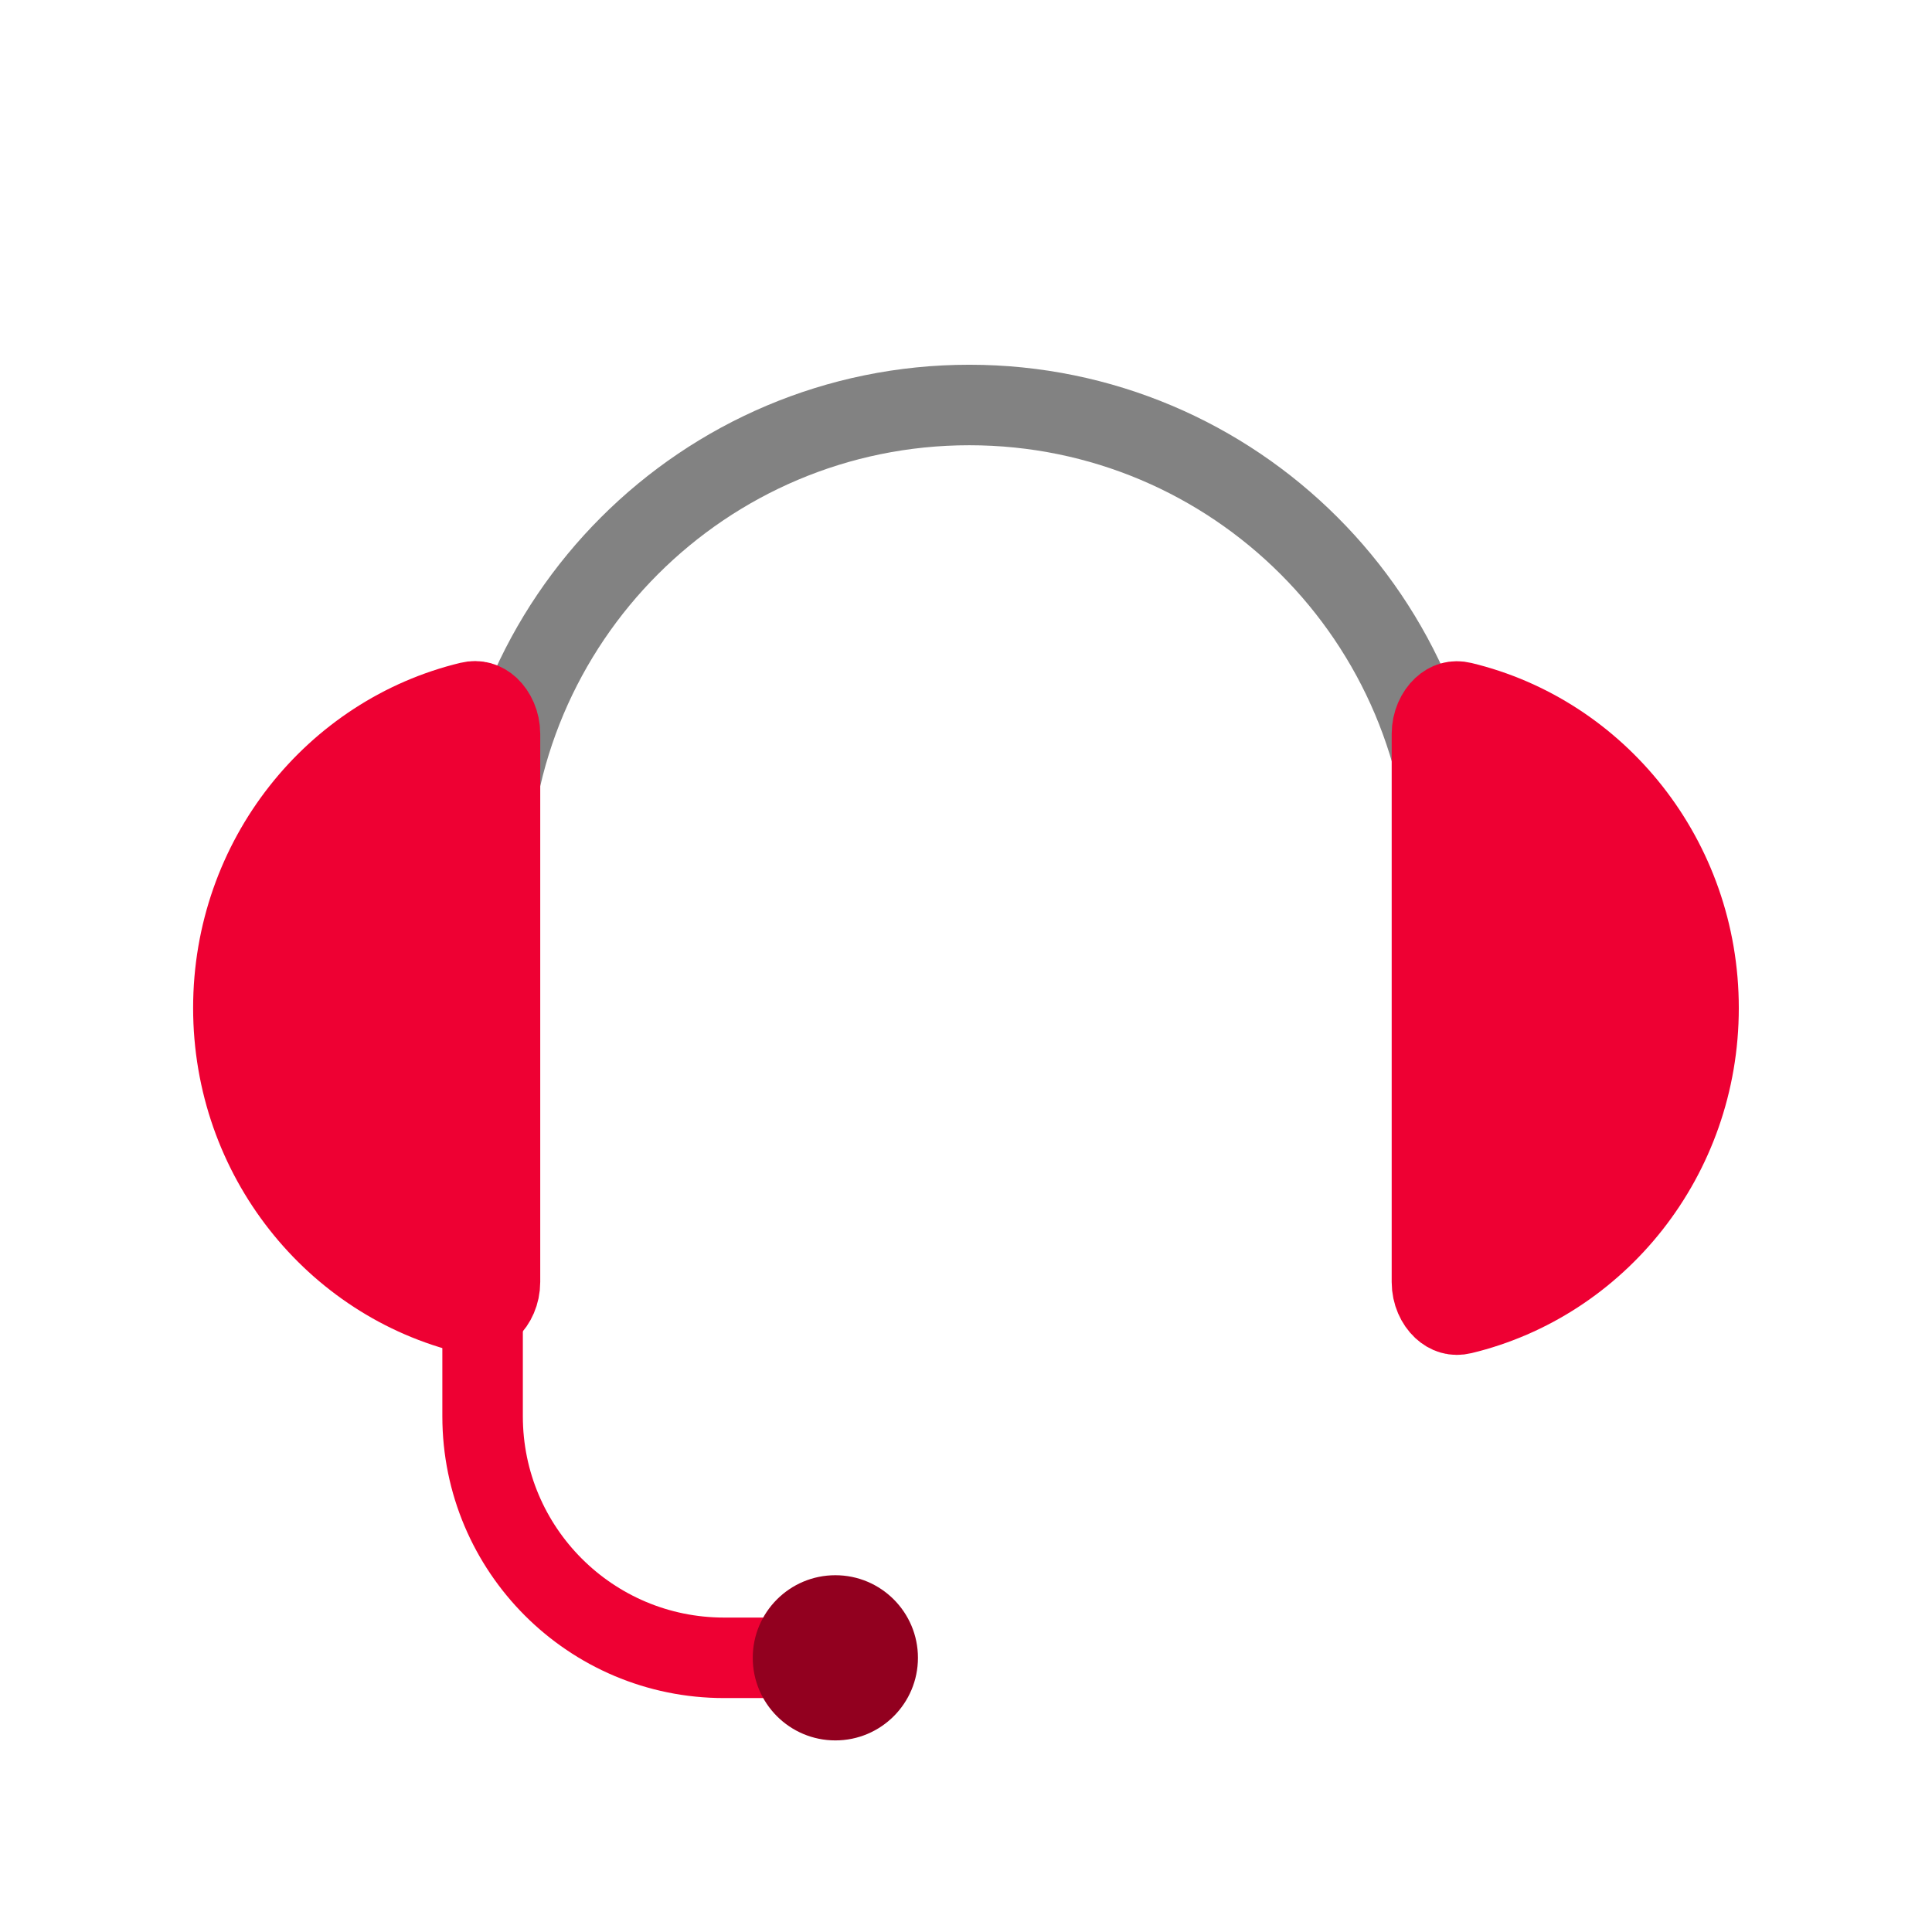 <svg width="24" height="24" viewBox="0 0 24 24" fill="none" xmlns="http://www.w3.org/2000/svg">
<path d="M18.01 11.001C18.01 7.704 15.338 5.031 12.041 5.031C8.744 5.031 6.071 7.704 6.071 11.001" stroke="#828282"/>
<path d="M5.837 16.321C4.159 15.918 2.899 14.375 2.899 12.521C2.899 10.667 4.159 9.123 5.837 8.72C5.927 8.698 6.007 8.722 6.077 8.786C6.152 8.857 6.211 8.976 6.211 9.117V15.924C6.211 16.066 6.152 16.185 6.077 16.255C6.007 16.32 5.927 16.343 5.837 16.321Z" fill="#EE0033" stroke="#EE0033"/>
<path d="M18.162 8.722C19.84 9.125 21.1 10.668 21.1 12.522C21.1 14.376 19.84 15.92 18.162 16.323C18.072 16.345 17.992 16.321 17.922 16.256C17.847 16.186 17.788 16.067 17.788 15.926L17.788 9.119C17.788 8.977 17.847 8.858 17.922 8.788C17.992 8.723 18.072 8.7 18.162 8.722Z" fill="#EE0033" stroke="#EE0033"/>
<path d="M5.995 15.885V17.594C5.995 19.251 7.338 20.594 8.995 20.594L10.14 20.594" stroke="#EE0033"/>
<ellipse cx="10.377" cy="20.594" rx="1.026" ry="1.026" fill="#92001F"/>
</svg>
